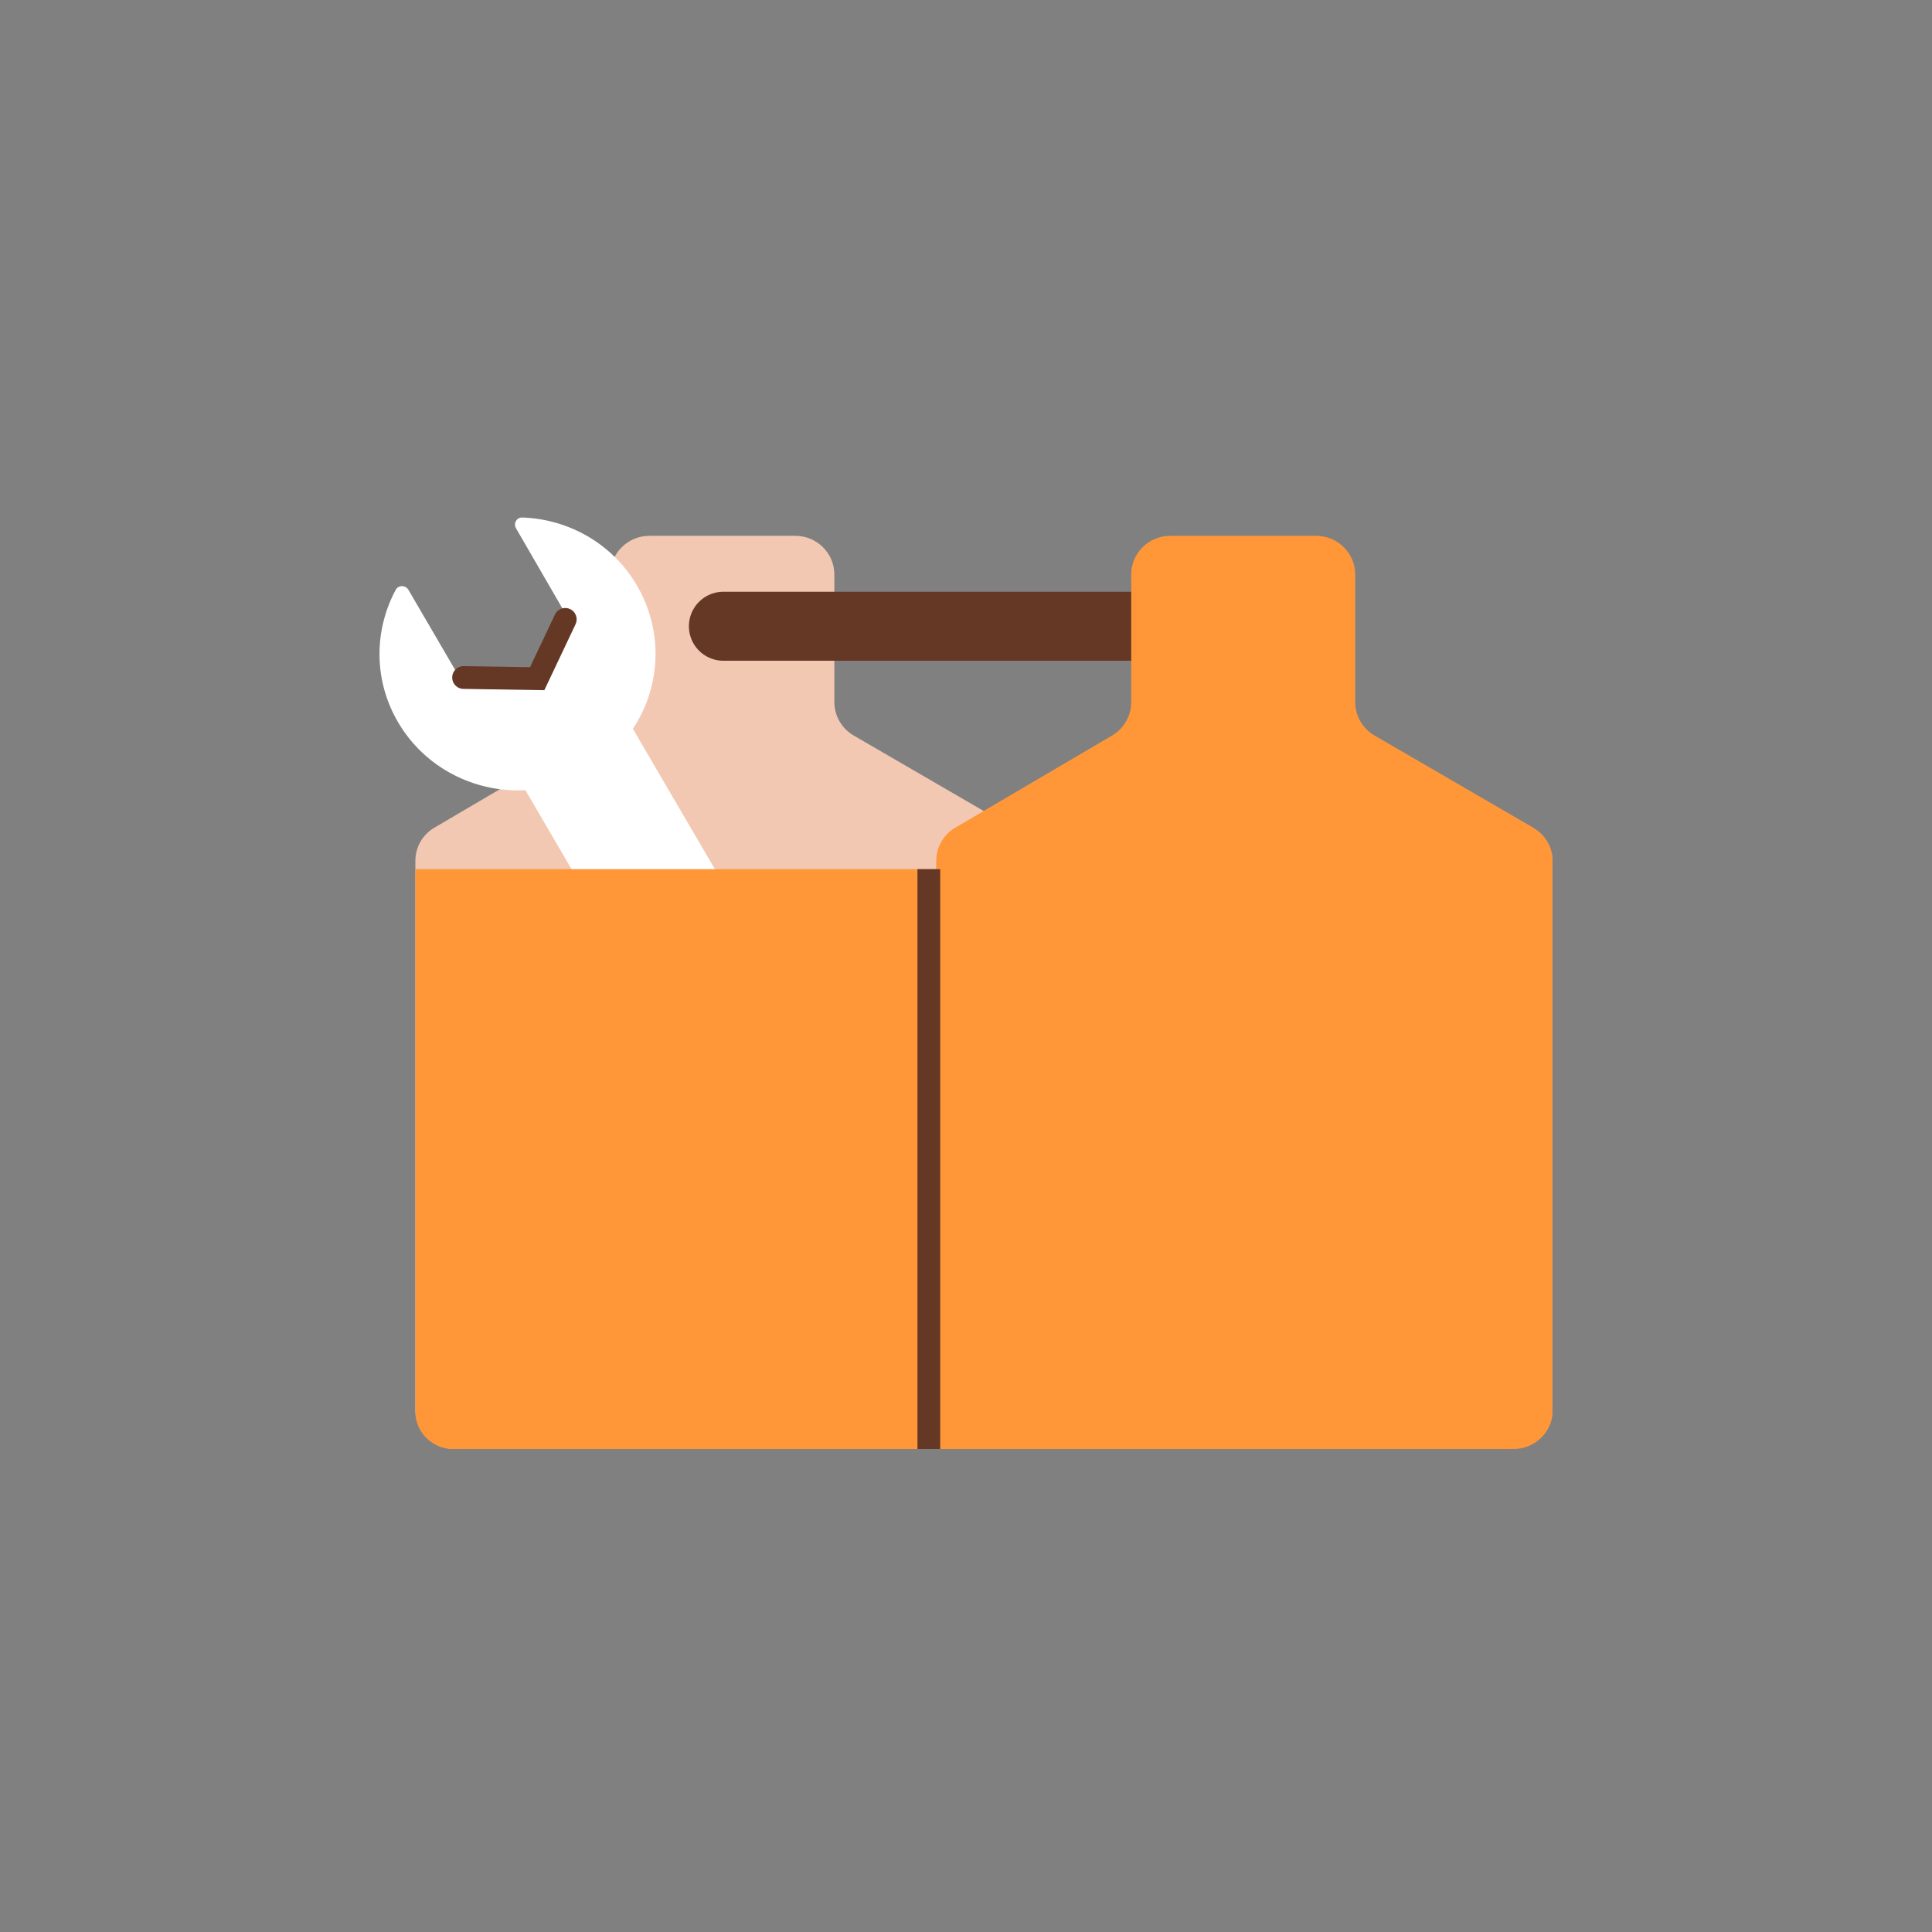<svg width="56" height="56" viewBox="0 0 56 56" fill="none" xmlns="http://www.w3.org/2000/svg">
<rect x="0" y="0" width="56" height="56" fill="#808080" stroke="none"/>
<g clip-path="url(#clip0_268_3177)">
<path d="M29.346 23.991L24.741 21.317C24.399 21.118 24.184 20.746 24.184 20.355V16.652C24.184 16.035 23.68 15.531 23.049 15.531H18.827C18.203 15.531 17.693 16.028 17.693 16.652V20.355C17.693 20.746 17.485 21.111 17.142 21.317L12.591 23.991C12.249 24.19 12.04 24.555 12.04 24.953V40.879C12.04 41.496 12.544 42 13.175 42H28.775C29.4 42 29.91 41.502 29.91 40.879V24.96C29.91 24.562 29.695 24.197 29.353 23.998L29.346 23.991Z" fill="#F3C8B3"/>
<path d="M25.211 32.876C25.707 33.725 25.412 34.814 24.553 35.305C23.694 35.796 22.593 35.504 22.096 34.654L15.229 22.903C13.772 22.983 12.316 22.266 11.537 20.932C10.819 19.704 10.845 18.258 11.47 17.097C11.55 16.951 11.758 16.957 11.839 17.097L13.255 19.525C13.296 19.592 13.356 19.631 13.43 19.638L15.336 19.797C15.43 19.804 15.518 19.758 15.558 19.671L16.377 17.959C16.41 17.893 16.404 17.813 16.37 17.754L14.96 15.318C14.873 15.172 14.974 14.993 15.142 15C16.471 15.046 17.753 15.75 18.465 16.977C19.243 18.318 19.149 19.917 18.344 21.125L25.211 32.876Z" fill="white"/>
<path d="M12.04 25.192H33.837V42H13.135C12.53 42 12.04 41.516 12.04 40.918V25.192Z" fill="#FF9739"/>
<path d="M36.072 18.152H20.968" stroke="#653825" stroke-width="2" stroke-miterlimit="10" stroke-linecap="round"/>
<path d="M44.443 23.991L39.838 21.317C39.496 21.118 39.281 20.746 39.281 20.355V16.652C39.281 16.035 38.777 15.531 38.146 15.531H33.924C33.3 15.531 32.789 16.028 32.789 16.652V20.355C32.789 20.746 32.581 21.111 32.239 21.317L27.688 23.991C27.346 24.19 27.137 24.555 27.137 24.953V40.879C27.137 41.496 27.641 42 28.272 42H43.872C44.497 42 45.007 41.502 45.007 40.879V24.96C45.007 24.562 44.792 24.197 44.45 23.998L44.443 23.991Z" fill="#FF9739"/>
<path d="M16.384 17.953L15.571 19.672L13.437 19.638" stroke="#653825" stroke-width="0.66" stroke-miterlimit="10" stroke-linecap="round"/>
<path d="M26.923 25.192V42" stroke="#653825" stroke-width="0.66" stroke-miterlimit="10"/>
</g>
<defs>
<clipPath id="clip0_268_3177">
<rect width="34" height="27" fill="white" transform="translate(11 15)"/>
</clipPath>
</defs>
</svg>
